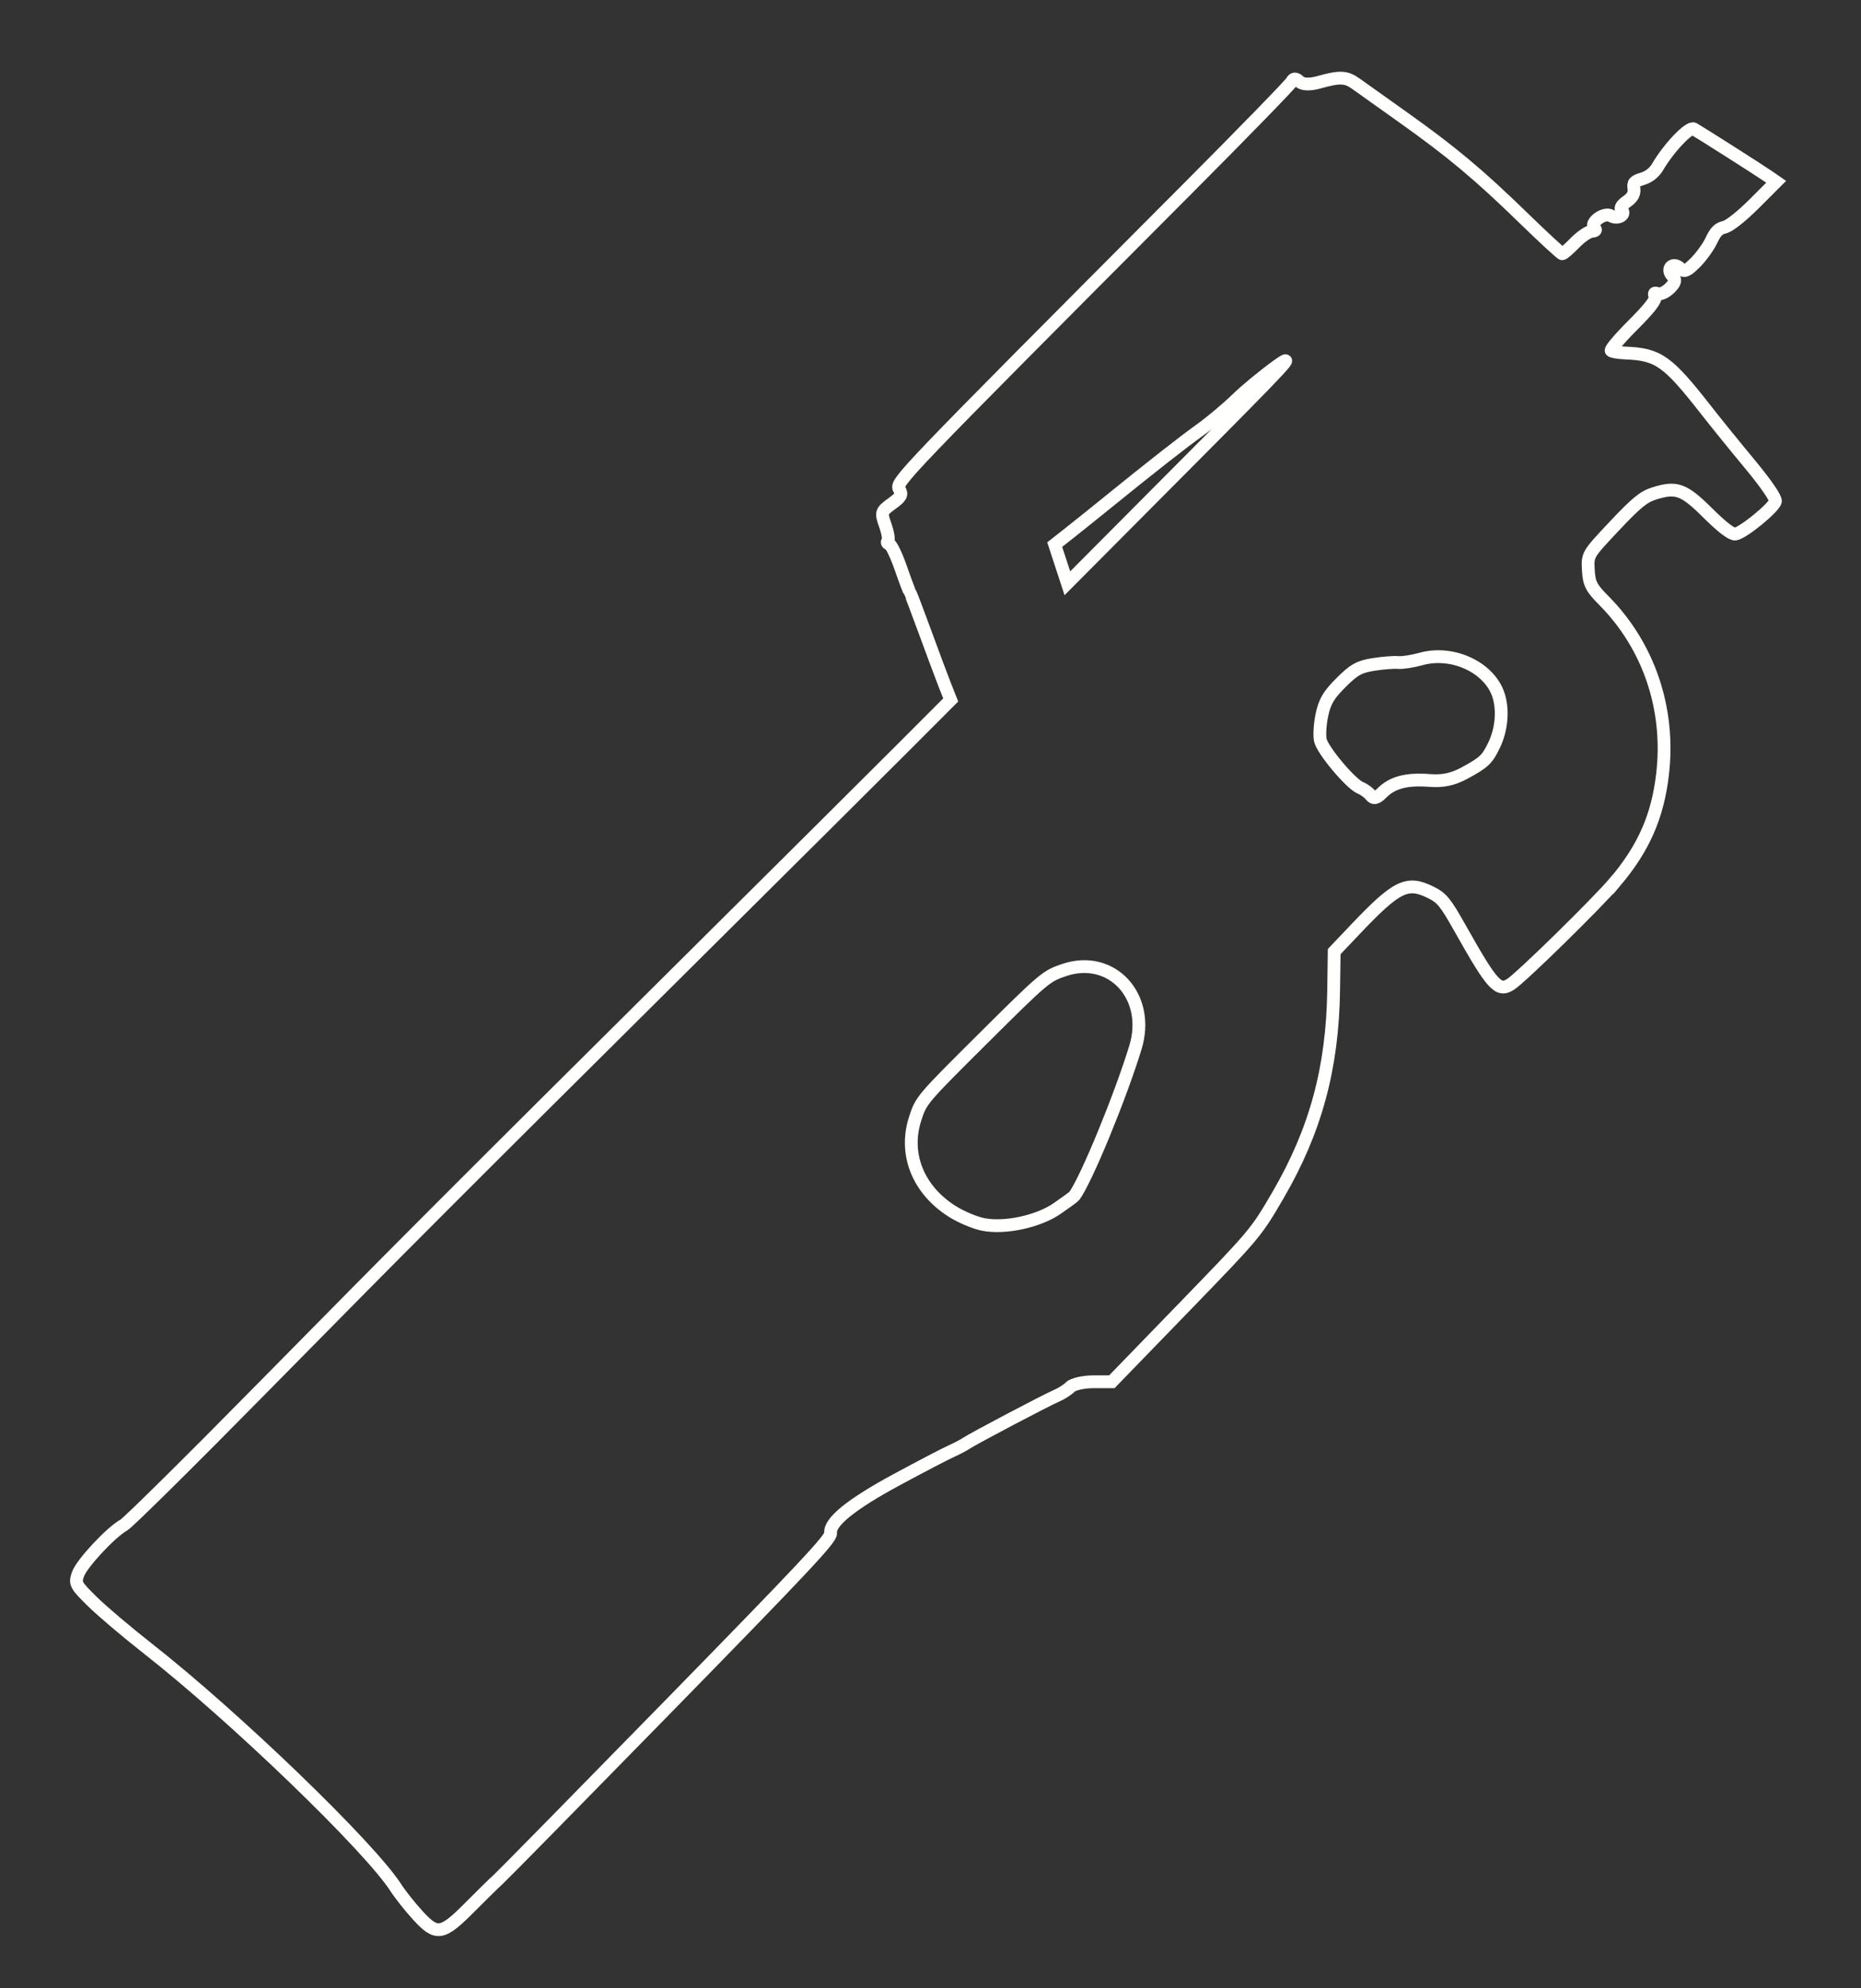<?xml version="1.0" encoding="UTF-8" standalone="no"?>
<!-- Created with Inkscape (http://www.inkscape.org/) -->

<svg
   xmlns:dc="http://purl.org/dc/elements/1.1/"
   xmlns:cc="http://creativecommons.org/ns#"
   xmlns:rdf="http://www.w3.org/1999/02/22-rdf-syntax-ns#"
   xmlns:svg="http://www.w3.org/2000/svg"
   xmlns="http://www.w3.org/2000/svg"
   xmlns:sodipodi="http://sodipodi.sourceforge.net/DTD/sodipodi-0.dtd"   
   width="220"
   height="235"
   viewBox="0 0 58.208 62.177"
   version="1.1"
   id="svg8"   
   sodipodi:docname="p90.svg" >
  <rect x="0" y="0" width="58.208" height="62.177" fill="#333333" stroke="none"/>
  <defs
     id="defs2" />
  <sodipodi:namedview
     id="base"
     pagecolor="#000000"
     bordercolor="#666666"
     borderopacity="1.0"
     showgrid="false"
     units="px" />
  <g
     id="layer1"
     transform="translate(0,-234.823)">
    <path
       style="fill:none;stroke:#fffffd;stroke-width:0.4;stroke-opacity:1;stroke-miterlimit:4;stroke-dasharray:none"
       d="m 50.525,262.394 c 0.887,-1.051 1.322,-2.041 1.476,-3.359 0.239,-2.043 -0.43,-4.018 -1.843,-5.44 -0.386,-0.388 -0.455,-0.524 -0.478,-0.941 -0.028,-0.487 -0.027,-0.488 0.811,-1.378 0.677,-0.72 0.914,-0.915 1.233,-1.017 0.71,-0.226 0.936,-0.145 1.693,0.607 0.449,0.445 0.743,0.67 0.859,0.657 0.235,-0.027 1.212,-0.825 1.255,-1.025 0.02,-0.093 -0.301,-0.56 -0.786,-1.145 -0.451,-0.543 -1.08,-1.319 -1.397,-1.725 -1.192,-1.523 -1.482,-1.727 -2.513,-1.766 -0.209,-0.01 -0.408,-0.041 -0.441,-0.074 -0.033,-0.033 0.274,-0.394 0.682,-0.802 0.517,-0.517 0.726,-0.786 0.69,-0.887 -0.042,-0.116 -0.024,-0.134 0.092,-0.092 0.08,0.029 0.248,-0.051 0.374,-0.177 0.177,-0.177 0.194,-0.266 0.072,-0.388 -0.088,-0.088 -0.105,-0.21 -0.039,-0.276 0.066,-0.066 0.188,-0.049 0.276,0.04 0.132,0.133 0.21,0.105 0.487,-0.172 0.181,-0.181 0.406,-0.492 0.499,-0.69 0.133,-0.283 0.223,-0.373 0.418,-0.418 0.145,-0.034 0.532,-0.341 0.929,-0.738 l 0.68,-0.68 -0.256,-0.177 c -0.28,-0.193 -2.104,-1.353 -2.321,-1.477 -0.141,-0.08 -0.783,0.594 -1.129,1.186 -0.104,0.178 -0.276,0.315 -0.47,0.373 -0.266,0.081 -0.301,0.122 -0.272,0.314 0.023,0.148 -0.05,0.279 -0.22,0.395 -0.154,0.104 -0.22,0.208 -0.167,0.261 0.153,0.153 -0.121,0.311 -0.329,0.19 -0.215,-0.126 -0.683,0.218 -0.519,0.381 0.063,0.063 0.035,0.093 -0.096,0.106 -0.102,0.01 -0.334,0.171 -0.516,0.358 -0.182,0.188 -0.36,0.341 -0.395,0.341 -0.035,0 -0.584,-0.506 -1.22,-1.125 -1.394,-1.356 -2.252,-2.073 -3.777,-3.155 -0.634,-0.45 -1.285,-0.913 -1.447,-1.03 -0.319,-0.23 -0.505,-0.238 -1.184,-0.049 -0.275,0.077 -0.503,0.065 -0.6,-0.031 -0.103,-0.103 -0.182,-0.102 -0.234,0.006 -0.043,0.087 -1.513,1.597 -3.266,3.356 -9.018,9.049 -9.136,9.173 -9.009,9.391 0.099,0.169 0.065,0.236 -0.235,0.453 -0.334,0.242 -0.344,0.275 -0.202,0.676 0.082,0.232 0.118,0.453 0.08,0.49 -0.038,0.038 -0.019,0.081 0.042,0.095 0.061,0.014 0.223,0.35 0.361,0.745 0.137,0.396 0.264,0.733 0.281,0.751 0.017,0.017 0.227,0.569 0.467,1.225 0.24,0.657 0.521,1.41 0.625,1.674 l 0.19,0.48 -1.465,1.467 c -0.806,0.807 -3.69,3.676 -6.409,6.376 -7.746,7.692 -9.246,9.194 -13.629,13.645 -2.258,2.294 -4.22,4.234 -4.359,4.312 -0.407,0.227 -1.318,1.203 -1.435,1.538 -0.102,0.291 -0.076,0.339 0.447,0.854 0.305,0.3 1.092,0.967 1.748,1.481 2.698,2.114 6.925,6.189 7.746,7.468 0.136,0.211 0.446,0.602 0.689,0.868 0.592,0.646 0.757,0.619 1.64,-0.271 0.367,-0.37 0.761,-0.756 0.876,-0.858 0.115,-0.102 2.506,-2.534 5.315,-5.406 4.299,-4.396 5.102,-5.252 5.08,-5.421 -0.044,-0.347 0.651,-0.907 2.085,-1.681 0.753,-0.406 1.508,-0.8 1.677,-0.875 0.169,-0.075 0.386,-0.188 0.48,-0.251 0.239,-0.159 2.526,-1.363 2.838,-1.494 0.14,-0.059 0.328,-0.18 0.417,-0.269 0.089,-0.089 0.418,-0.162 0.73,-0.162 h 0.569 l 2.254,-2.325 c 2.232,-2.303 2.26,-2.337 2.949,-3.522 1.171,-2.014 1.7,-3.968 1.734,-6.398 l 0.017,-1.206 0.64,-0.674 c 1.32,-1.39 1.64,-1.548 2.383,-1.177 0.348,0.173 0.454,0.304 0.914,1.12 1.015,1.802 1.194,2 1.582,1.753 0.33,-0.21 2.722,-2.555 3.275,-3.21 z m -17.463,10.223 c -0.595,0.406 -1.627,0.628 -2.308,0.496 -0.258,-0.05 -0.695,-0.234 -0.97,-0.408 -1.066,-0.674 -1.515,-1.79 -1.163,-2.889 0.189,-0.59 0.199,-0.602 2.138,-2.529 1.896,-1.884 1.963,-1.941 2.524,-2.13 1.49,-0.503 2.718,0.829 2.231,2.42 -0.473,1.546 -1.527,4.109 -1.908,4.639 -0.022,0.031 -0.268,0.211 -0.545,0.401 z m 12.758,-13.626 c -0.38,0.206 -0.688,0.271 -1.123,0.237 -0.699,-0.054 -1.146,0.064 -1.471,0.389 -0.175,0.175 -0.262,0.194 -0.353,0.077 -0.066,-0.085 -0.213,-0.191 -0.325,-0.236 -0.293,-0.116 -1.176,-1.165 -1.25,-1.486 -0.034,-0.149 -0.012,-0.506 0.049,-0.794 0.09,-0.42 0.207,-0.619 0.596,-1.008 0.407,-0.407 0.569,-0.498 1.016,-0.569 0.292,-0.046 0.639,-0.074 0.772,-0.061 0.132,0.013 0.454,-0.037 0.715,-0.11 0.969,-0.272 2.109,0.245 2.411,1.093 0.167,0.468 0.117,1.101 -0.126,1.605 -0.214,0.443 -0.315,0.539 -0.912,0.863 z m -12.633,-6.533 -0.198,-0.605 0.458,-0.36 c 0.252,-0.198 0.79,-0.63 1.197,-0.96 1.356,-1.1 2.332,-1.865 2.925,-2.292 0.323,-0.233 0.821,-0.651 1.106,-0.929 0.285,-0.278 0.849,-0.743 1.252,-1.034 0.662,-0.476 0.377,-0.169 -2.904,3.129 l -3.638,3.656 z"
       id="path4686"       
       sodipodi:nodetypes="cscsscccccccssccsssssccscccccccscscccccccccscccsccsccccccccccccccccccscsccscscccsccccccccccccccsccscsccccccccccscccccc" />
  </g>
</svg>
